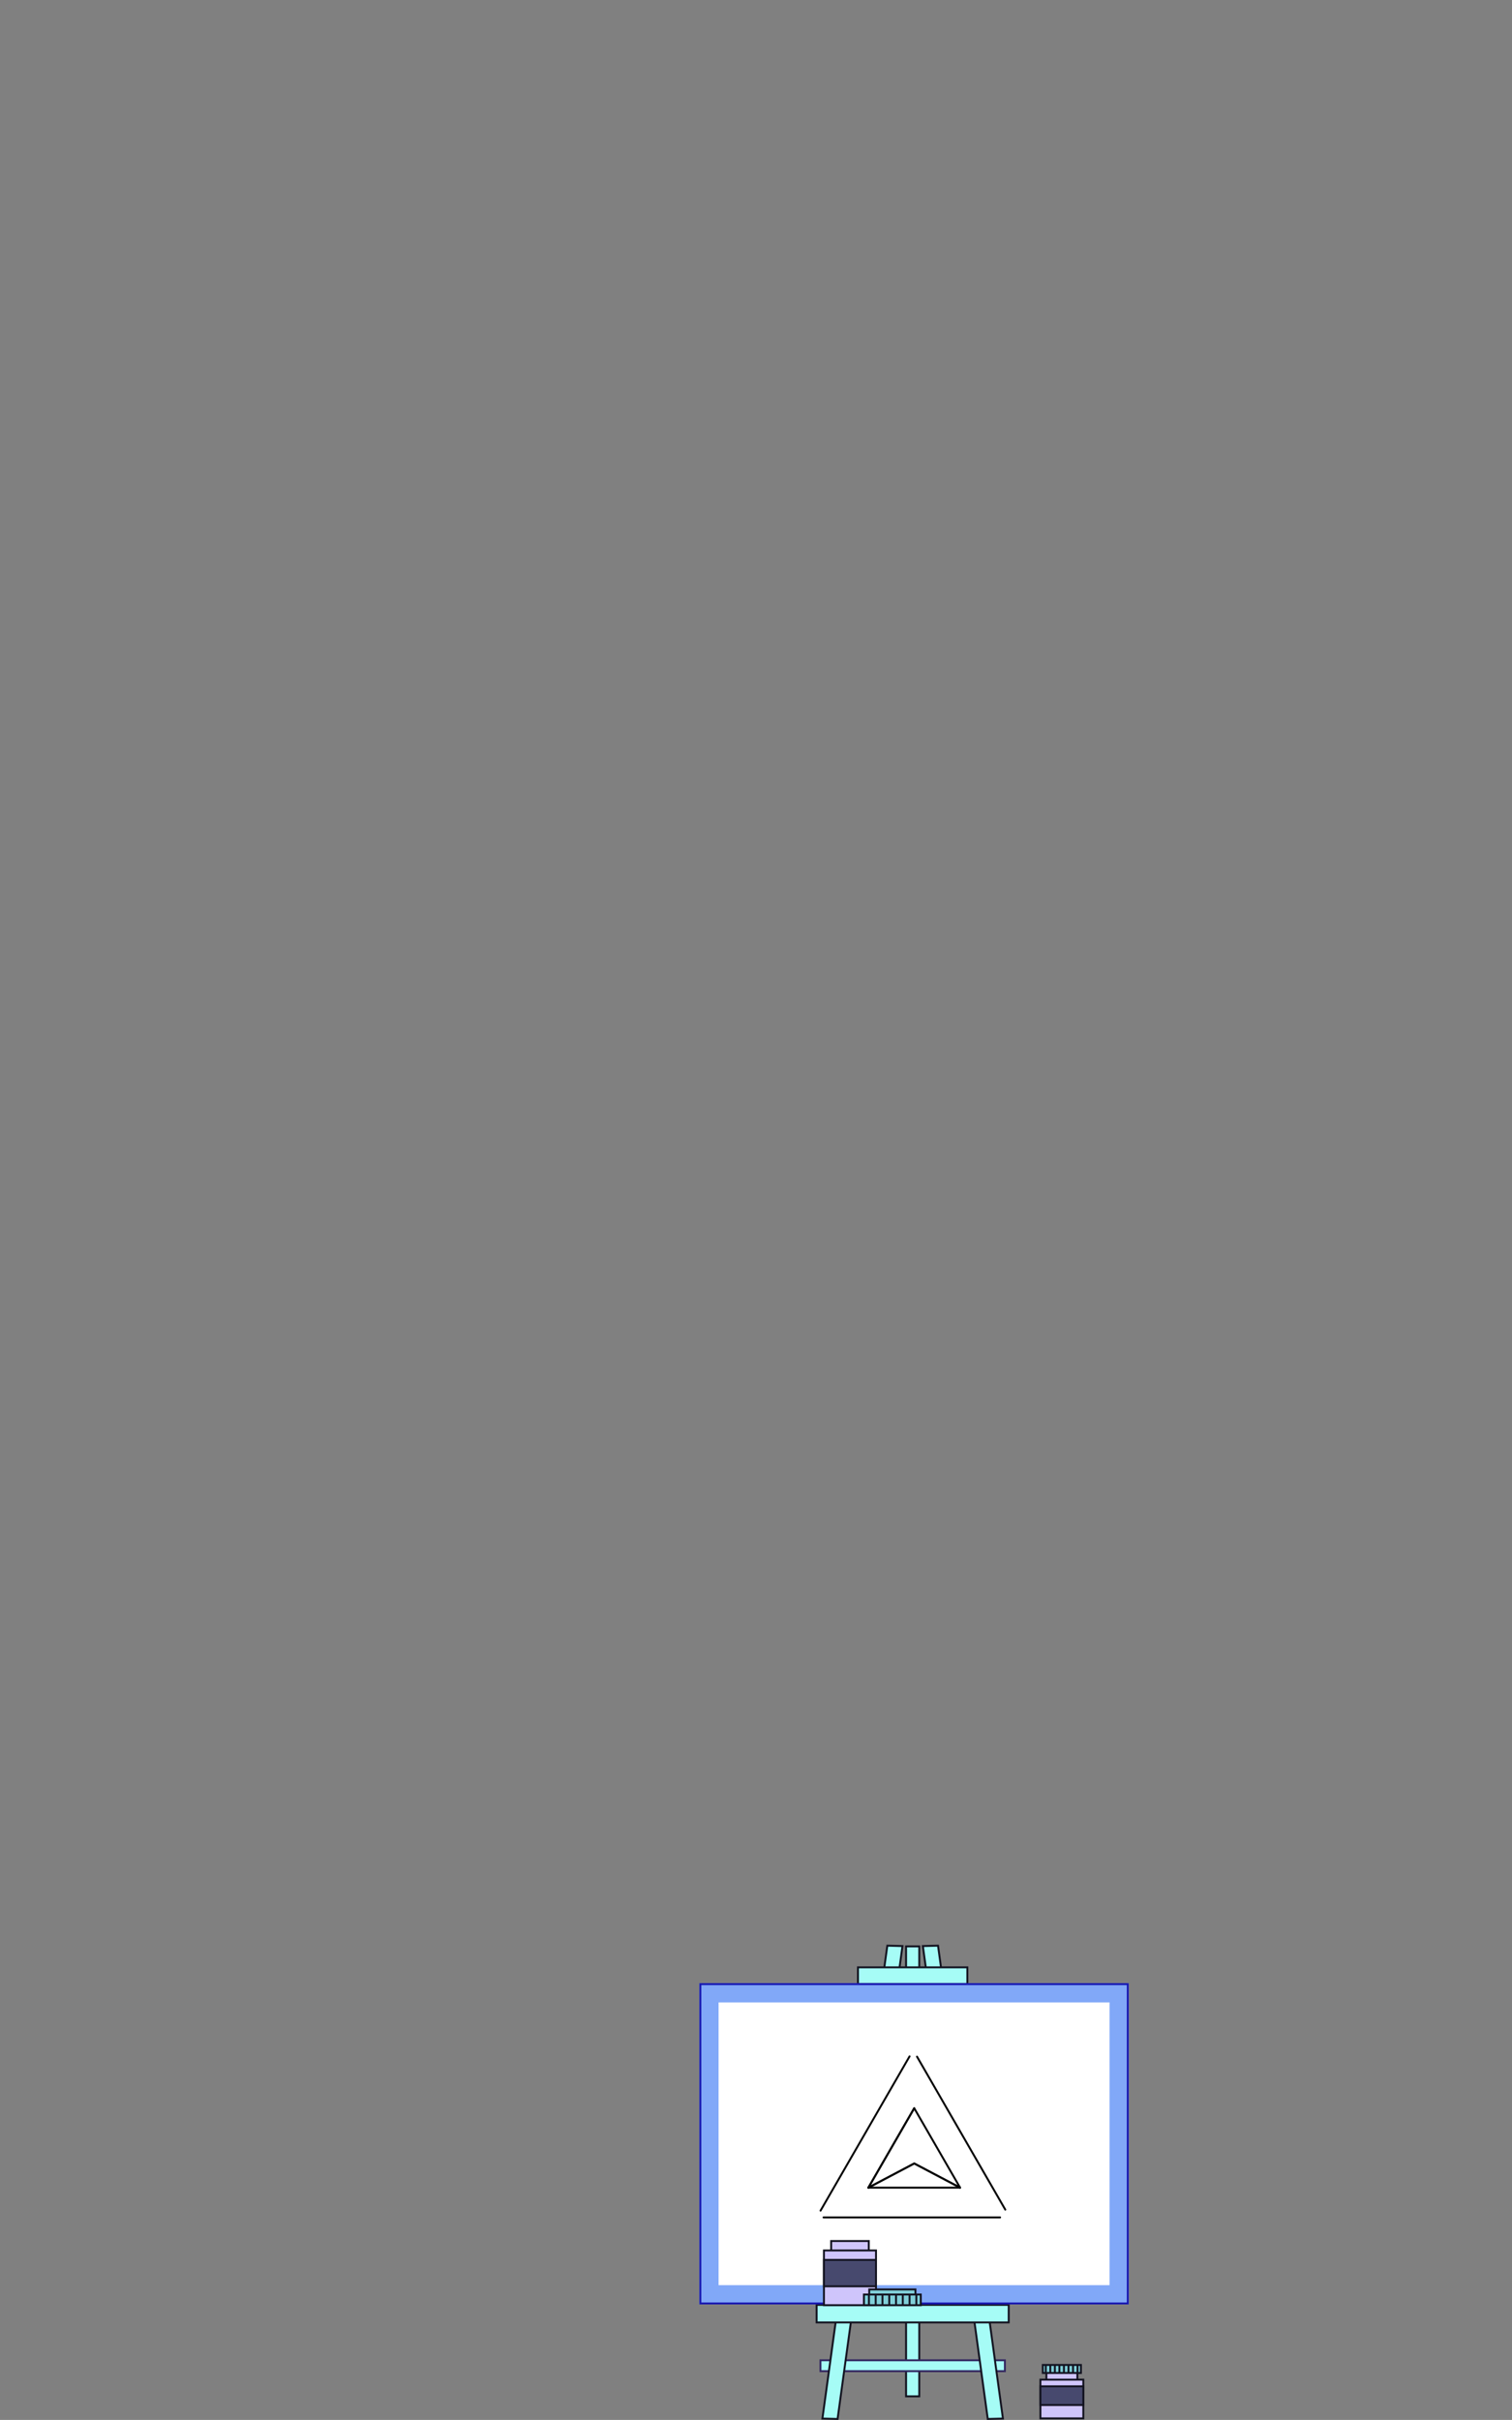 <svg id="Group_126" data-name="Group 126" xmlns="http://www.w3.org/2000/svg" xmlns:xlink="http://www.w3.org/1999/xlink" width="393.714" height="629.766" viewBox="0 0 393.714 629.766">
  <rect x="0" y="0" width="393.714" height="629.766" fill="#808080" stroke="none"/>
  <defs>
    <clipPath id="clip-path">
      <rect id="Rectangle_86" data-name="Rectangle 86" width="393.714" height="629.766" fill="none"/>
    </clipPath>
  </defs>
  <rect id="Rectangle_82" data-name="Rectangle 82" width="3.44" height="117.1" transform="translate(235.932 506.529)" fill="#a6fcf6"/>
  <rect id="Rectangle_83" data-name="Rectangle 83" width="3.44" height="117.1" transform="translate(235.932 506.529)" fill="none" stroke="#131320" stroke-miterlimit="10" stroke-width="0.5"/>
  <rect id="Rectangle_84" data-name="Rectangle 84" width="48.021" height="2.828" transform="translate(213.641 614.243)" fill="#a6fcf6"/>
  <rect id="Rectangle_85" data-name="Rectangle 85" width="48.021" height="2.828" transform="translate(213.641 614.243)" fill="none" stroke="#332761" stroke-miterlimit="10" stroke-width="0.5"/>
  <path id="Path_228" data-name="Path 228" d="M240.305,506.444l16.9,123.066,3.948-.1-16.9-123.067Z" fill="#a6fcf6"/>
  <g id="Group_89" data-name="Group 89">
    <g id="Group_88" data-name="Group 88" clip-path="url(#clip-path)">
      <path id="Path_229" data-name="Path 229" d="M257.208,629.511l-16.9-123.066,3.949-.1,16.9,123.066Z" fill="none" stroke="#131320" stroke-miterlimit="10" stroke-width="0.5"/>
    </g>
  </g>
  <path id="Path_230" data-name="Path 230" d="M214.147,629.414l3.948.1L235,506.444l-3.948-.1Z" fill="#a6fcf6"/>
  <g id="Group_91" data-name="Group 91">
    <g id="Group_90" data-name="Group 90" clip-path="url(#clip-path)">
      <path id="Path_231" data-name="Path 231" d="M218.1,629.511,235,506.445l-3.949-.1-16.9,123.066Z" fill="none" stroke="#131320" stroke-miterlimit="10" stroke-width="0.5"/>
    </g>
  </g>
  <rect id="Rectangle_88" data-name="Rectangle 88" width="28.482" height="4.326" transform="translate(223.411 511.981)" fill="#a6fcf6"/>
  <rect id="Rectangle_89" data-name="Rectangle 89" width="28.482" height="4.326" transform="translate(223.411 511.981)" fill="none" stroke="#131320" stroke-miterlimit="10" stroke-width="0.5"/>
  <rect id="Rectangle_90" data-name="Rectangle 90" width="31.509" height="3.74" transform="translate(221.897 596.73)" fill="#4a96c4"/>
  <rect id="Rectangle_91" data-name="Rectangle 91" width="31.509" height="3.74" transform="translate(221.897 596.73)" fill="none" stroke="#131320" stroke-miterlimit="10" stroke-width="0.5"/>
  <rect id="Rectangle_92" data-name="Rectangle 92" width="50.02" height="4.567" transform="translate(212.642 599.827)" fill="#a6fcf6"/>
  <rect id="Rectangle_93" data-name="Rectangle 93" width="50.02" height="4.567" transform="translate(212.642 599.827)" fill="none" stroke="#131320" stroke-miterlimit="10" stroke-width="0.5"/>
  <rect id="Rectangle_94" data-name="Rectangle 94" width="8.068" height="10.078" transform="translate(272.469 616.503)" fill="#cfc5fb"/>
  <rect id="Rectangle_95" data-name="Rectangle 95" width="8.068" height="10.078" transform="translate(272.469 616.503)" fill="none" stroke="#131320" stroke-miterlimit="10" stroke-width="0.5"/>
  <rect id="Rectangle_96" data-name="Rectangle 96" width="11.171" height="10.078" transform="translate(270.917 619.283)" fill="#cfc5fb"/>
  <g id="Group_93" data-name="Group 93">
    <g id="Group_92" data-name="Group 92" clip-path="url(#clip-path)">
      <rect id="Rectangle_97" data-name="Rectangle 97" width="11.171" height="10.078" transform="translate(270.917 619.283)" fill="none" stroke="#131320" stroke-miterlimit="10" stroke-width="0.5"/>
    </g>
  </g>
  <rect id="Rectangle_99" data-name="Rectangle 99" width="11.171" height="4.865" transform="translate(270.917 621.021)" fill="#47496e"/>
  <rect id="Rectangle_100" data-name="Rectangle 100" width="11.171" height="4.865" transform="translate(270.917 621.021)" fill="none" stroke="#131320" stroke-miterlimit="10" stroke-width="0.5"/>
  <rect id="Rectangle_101" data-name="Rectangle 101" width="9.93" height="2.085" transform="translate(271.538 615.46)" fill="#80cfd8"/>
  <rect id="Rectangle_102" data-name="Rectangle 102" width="9.93" height="2.085" transform="translate(271.538 615.46)" fill="none" stroke="#131320" stroke-miterlimit="10" stroke-width="0.5"/>
  <path id="Path_232" data-name="Path 232" d="M272.314,617.546v0Z" fill="#e1e0da"/>
  <line id="Line_28" data-name="Line 28" y2="2.085" transform="translate(272.314 615.46)" fill="none" stroke="#131320" stroke-miterlimit="10" stroke-width="0.5"/>
  <path id="Path_233" data-name="Path 233" d="M273.5,617.546v0Z" fill="#e1e0da"/>
  <line id="Line_29" data-name="Line 29" y2="2.085" transform="translate(273.496 615.46)" fill="none" stroke="#131320" stroke-miterlimit="10" stroke-width="0.5"/>
  <path id="Path_234" data-name="Path 234" d="M274.678,617.546v0Z" fill="#e1e0da"/>
  <line id="Line_30" data-name="Line 30" y2="2.085" transform="translate(274.678 615.46)" fill="none" stroke="#131320" stroke-miterlimit="10" stroke-width="0.5"/>
  <path id="Path_235" data-name="Path 235" d="M275.86,617.546v0Z" fill="#e1e0da"/>
  <line id="Line_31" data-name="Line 31" y2="2.085" transform="translate(275.86 615.46)" fill="none" stroke="#131320" stroke-miterlimit="10" stroke-width="0.5"/>
  <path id="Path_236" data-name="Path 236" d="M277.042,617.546v0Z" fill="#e1e0da"/>
  <line id="Line_32" data-name="Line 32" y2="2.085" transform="translate(277.042 615.46)" fill="none" stroke="#131320" stroke-miterlimit="10" stroke-width="0.5"/>
  <path id="Path_237" data-name="Path 237" d="M278.224,617.546v0Z" fill="#e1e0da"/>
  <line id="Line_33" data-name="Line 33" y2="2.085" transform="translate(278.224 615.46)" fill="none" stroke="#131320" stroke-miterlimit="10" stroke-width="0.5"/>
  <path id="Path_238" data-name="Path 238" d="M279.406,617.546v0Z" fill="#e1e0da"/>
  <line id="Line_34" data-name="Line 34" y2="2.085" transform="translate(279.406 615.46)" fill="none" stroke="#131320" stroke-miterlimit="10" stroke-width="0.5"/>
  <path id="Path_239" data-name="Path 239" d="M280.589,617.546v0Z" fill="#e1e0da"/>
  <line id="Line_35" data-name="Line 35" y2="2.085" transform="translate(280.588 615.46)" fill="none" stroke="#131320" stroke-miterlimit="10" stroke-width="0.5"/>
  <rect id="Rectangle_103" data-name="Rectangle 103" width="106.805" height="78.593" transform="translate(184.611 518.611)" fill="#fff"/>
  <path id="Path_240" data-name="Path 240" d="M288.916,594.7h-101.8V521.111h101.8Zm5-78.593h-111.8V599.7h111.8Z" fill="#81a8f8"/>
  <path id="Path_241" data-name="Path 241" d="M293.416,599.2h-110.8V516.611h110.8Zm.5-83.093h-111.8V599.7h111.8Z" fill="#1717b0"/>
  <rect id="Rectangle_104" data-name="Rectangle 104" width="9.795" height="12.768" transform="translate(216.427 583.207)" fill="#cfc5fb"/>
  <rect id="Rectangle_105" data-name="Rectangle 105" width="9.795" height="12.768" transform="translate(216.427 583.207)" fill="none" stroke="#131320" stroke-miterlimit="10" stroke-width="0.5"/>
  <rect id="Rectangle_106" data-name="Rectangle 106" width="13.562" height="14.243" transform="translate(214.544 585.661)" fill="#cfc5fb"/>
  <rect id="Rectangle_107" data-name="Rectangle 107" width="13.562" height="14.243" transform="translate(214.544 585.661)" fill="none" stroke="#131320" stroke-miterlimit="10" stroke-width="0.5"/>
  <rect id="Rectangle_108" data-name="Rectangle 108" width="13.562" height="6.876" transform="translate(214.544 588.117)" fill="#47496e"/>
  <rect id="Rectangle_109" data-name="Rectangle 109" width="13.562" height="6.876" transform="translate(214.544 588.117)" fill="none" stroke="#131320" stroke-miterlimit="10" stroke-width="0.5"/>
  <rect id="Rectangle_110" data-name="Rectangle 110" width="12.032" height="2.714" transform="translate(226.344 595.802)" fill="#80cfd8"/>
  <rect id="Rectangle_111" data-name="Rectangle 111" width="12.032" height="2.714" transform="translate(226.344 595.802)" fill="none" stroke="#131320" stroke-miterlimit="10" stroke-width="0.5"/>
  <rect id="Rectangle_112" data-name="Rectangle 112" width="14.808" height="2.777" transform="translate(224.956 597.128)" fill="#80cfd8"/>
  <rect id="Rectangle_113" data-name="Rectangle 113" width="14.808" height="2.777" transform="translate(224.956 597.128)" fill="none" stroke="#131320" stroke-miterlimit="10" stroke-width="0.5"/>
  <path id="Path_242" data-name="Path 242" d="M238.607,599.9v0Z" fill="#e1e0da"/>
  <line id="Line_36" data-name="Line 36" y1="2.777" transform="translate(238.607 597.127)" fill="none" stroke="#131320" stroke-miterlimit="10" stroke-width="0.5"/>
  <path id="Path_243" data-name="Path 243" d="M236.844,599.9v0Z" fill="#e1e0da"/>
  <line id="Line_37" data-name="Line 37" y1="2.777" transform="translate(236.844 597.127)" fill="none" stroke="#131320" stroke-miterlimit="10" stroke-width="0.5"/>
  <path id="Path_244" data-name="Path 244" d="M235.081,599.9v0Z" fill="#e1e0da"/>
  <line id="Line_38" data-name="Line 38" y1="2.777" transform="translate(235.081 597.127)" fill="none" stroke="#131320" stroke-miterlimit="10" stroke-width="0.5"/>
  <path id="Path_245" data-name="Path 245" d="M233.318,599.9v0Z" fill="#e1e0da"/>
  <line id="Line_39" data-name="Line 39" y1="2.777" transform="translate(233.318 597.127)" fill="none" stroke="#131320" stroke-miterlimit="10" stroke-width="0.5"/>
  <path id="Path_246" data-name="Path 246" d="M231.556,599.9v0Z" fill="#e1e0da"/>
  <line id="Line_40" data-name="Line 40" y1="2.777" transform="translate(231.555 597.127)" fill="none" stroke="#131320" stroke-miterlimit="10" stroke-width="0.5"/>
  <path id="Path_247" data-name="Path 247" d="M229.792,599.9v0Z" fill="#e1e0da"/>
  <line id="Line_41" data-name="Line 41" y1="2.777" transform="translate(229.792 597.127)" fill="none" stroke="#131320" stroke-miterlimit="10" stroke-width="0.5"/>
  <path id="Path_248" data-name="Path 248" d="M228.029,599.9v0Z" fill="#e1e0da"/>
  <line id="Line_42" data-name="Line 42" y1="2.777" transform="translate(228.03 597.127)" fill="none" stroke="#131320" stroke-miterlimit="10" stroke-width="0.5"/>
  <path id="Path_249" data-name="Path 249" d="M226.266,599.9v0Z" fill="#e1e0da"/>
  <line id="Line_43" data-name="Line 43" y1="2.777" transform="translate(226.267 597.127)" fill="none" stroke="#131320" stroke-miterlimit="10" stroke-width="0.5"/>
  <line id="Line_44" data-name="Line 44" x1="22.988" y1="39.816" transform="translate(238.779 535.218)" fill="none" stroke="#000" stroke-linecap="round" stroke-linejoin="round" stroke-width="0.5"/>
  <line id="Line_45" data-name="Line 45" x2="45.981" transform="translate(214.44 577.062)" fill="none" stroke="#000" stroke-linecap="round" stroke-linejoin="round" stroke-width="0.5"/>
  <line id="Line_46" data-name="Line 46" x1="23.184" y2="40.156" transform="translate(213.664 535.148)" fill="none" stroke="#000" stroke-linecap="round" stroke-linejoin="round" stroke-width="0.5"/>
  <path id="Path_250" data-name="Path 250" d="M250,569.319l-11.939-6.295-11.94,6.295" fill="none" stroke="#000" stroke-linecap="round" stroke-linejoin="round" stroke-width="0.5"/>
  <line id="Line_47" data-name="Line 47" x1="11.939" y2="20.68" transform="translate(226.118 548.639)" fill="none" stroke="#000" stroke-linecap="round" stroke-linejoin="round" stroke-width="0.5"/>
  <path id="Path_251" data-name="Path 251" d="M250,569.319l-11.939-6.295-11.94,6.295" fill="none" stroke="#000" stroke-linecap="round" stroke-linejoin="round" stroke-width="0.5"/>
  <path id="Path_252" data-name="Path 252" d="M250,569.319H226.117l11.94-20.68Z" fill="none" stroke="#000" stroke-linecap="round" stroke-linejoin="round" stroke-width="0.5"/>
</svg>
